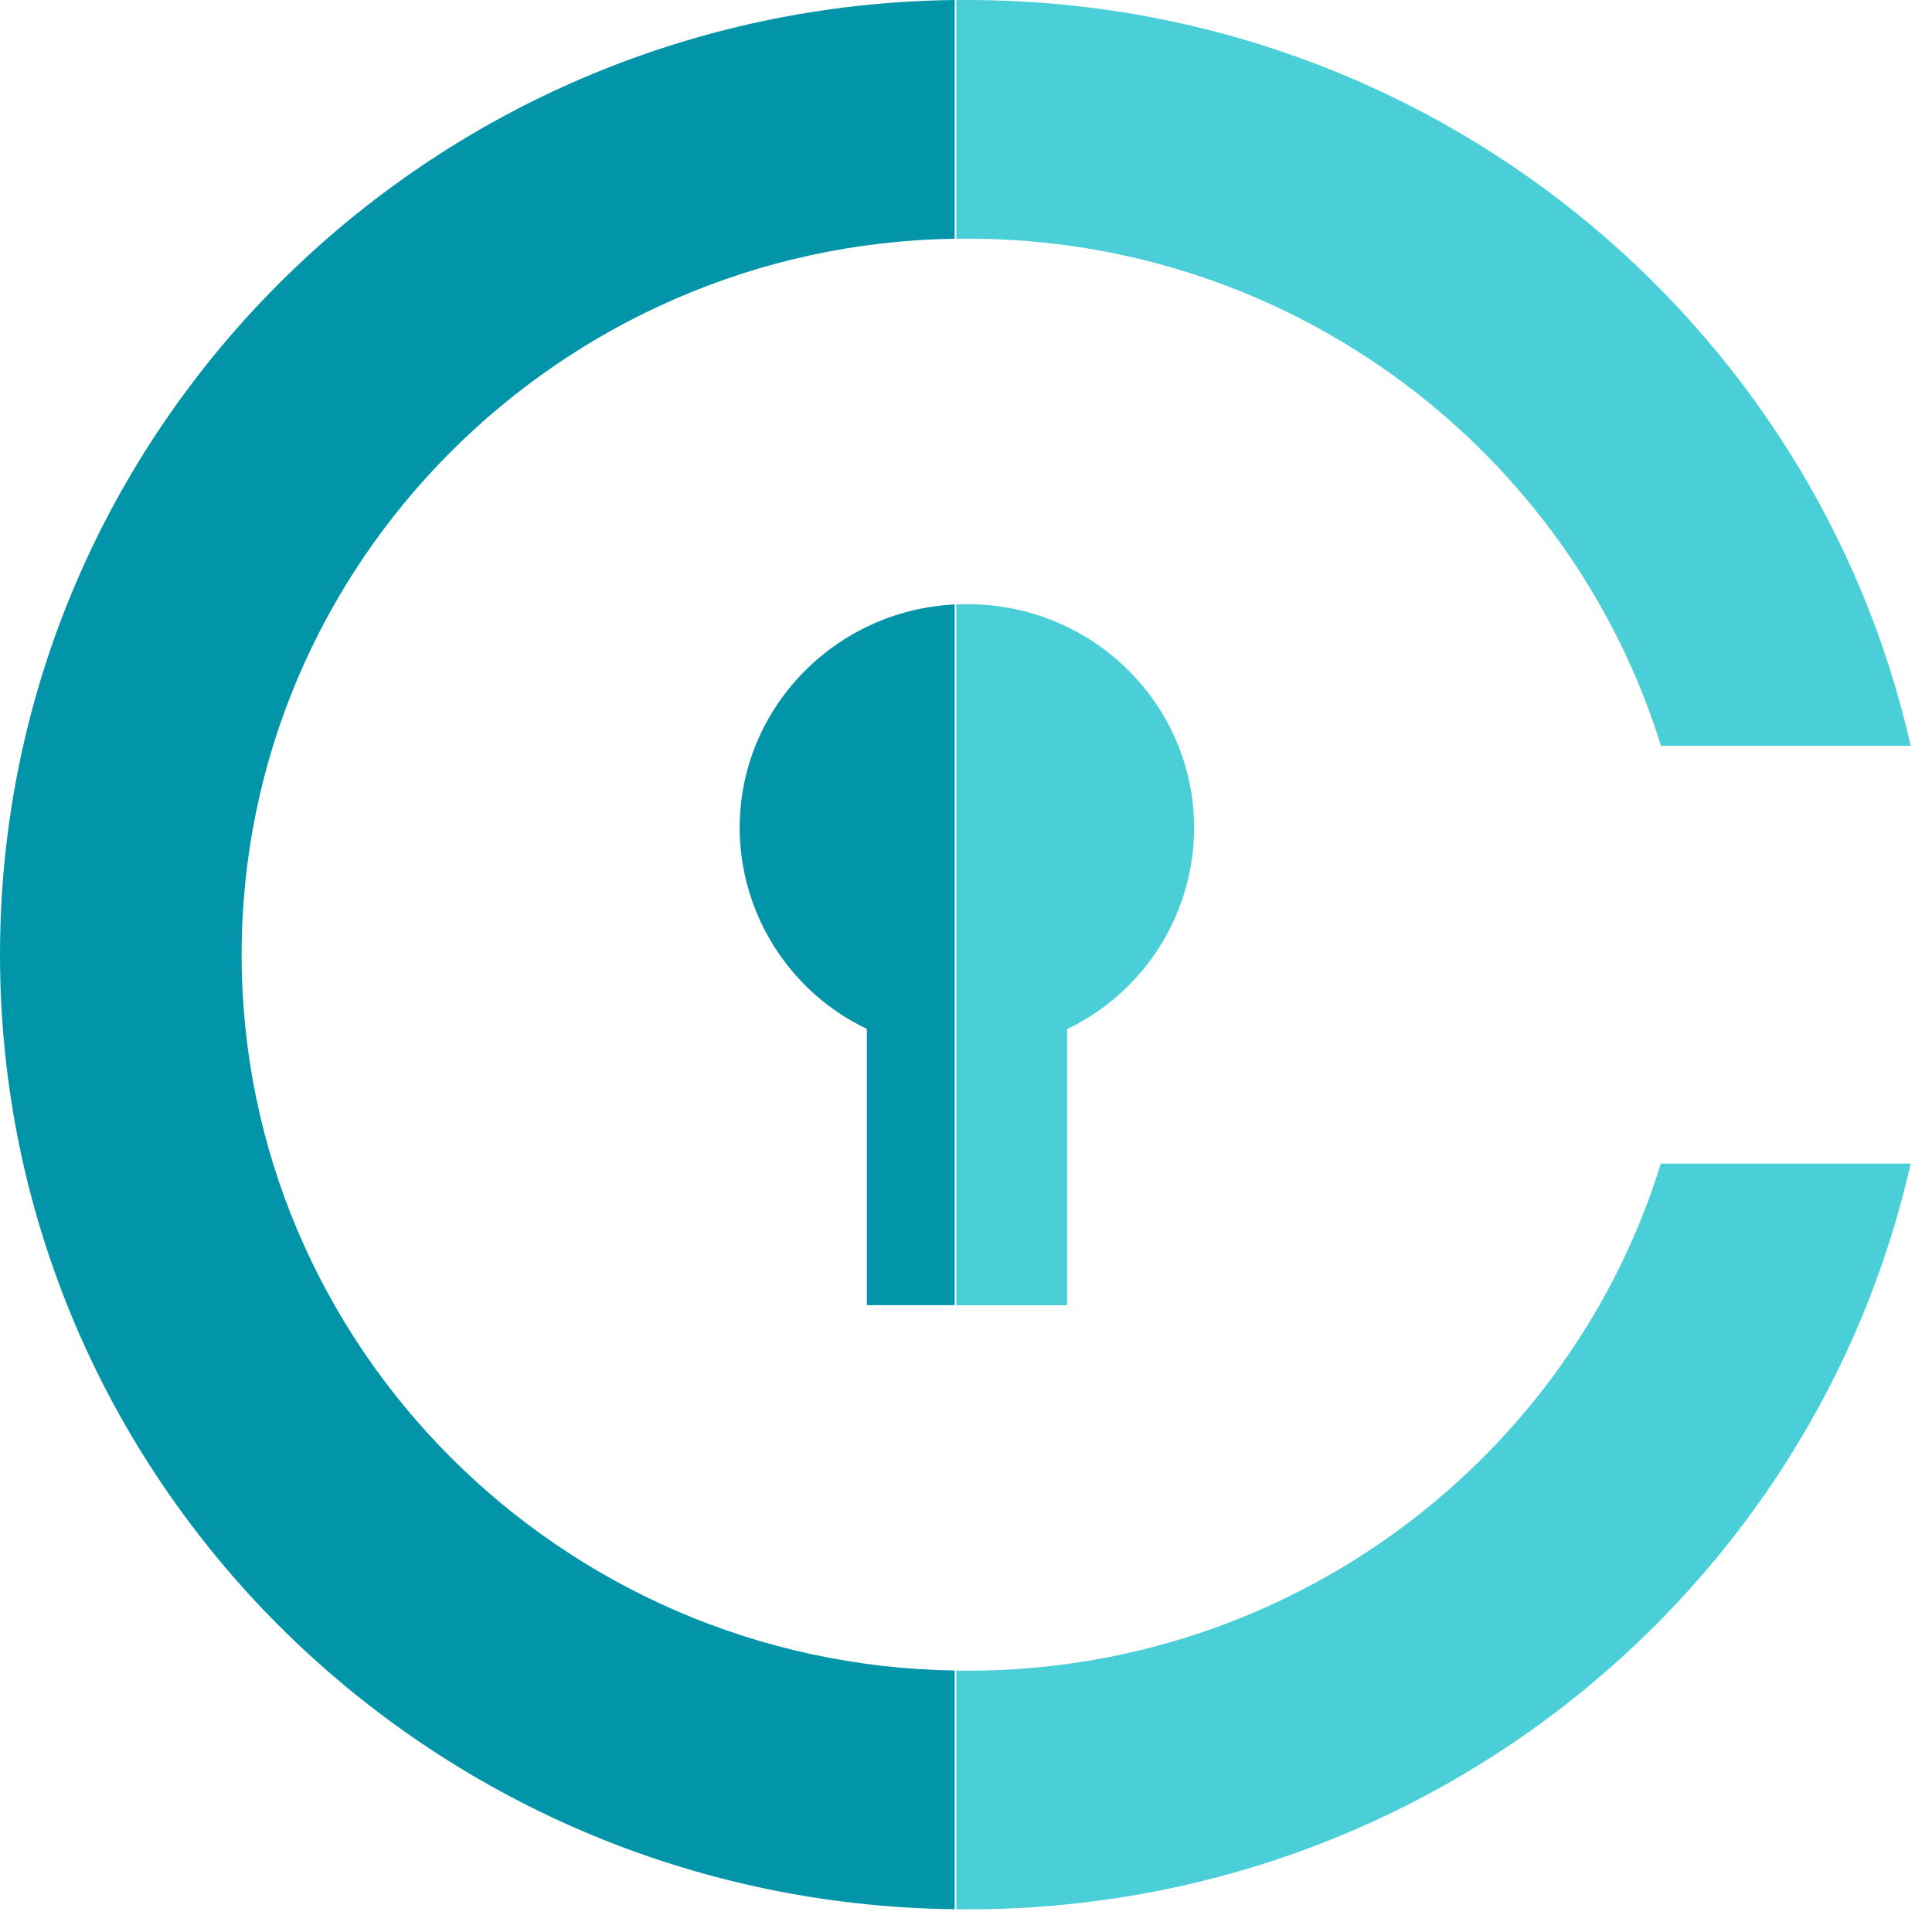 <svg width="512" height="512" viewBox="0 0 512 512" fill="none" xmlns="http://www.w3.org/2000/svg">
<path fill-rule="evenodd" clip-rule="evenodd" d="M253.432 505.982C254.442 505.994 255.454 506 256.468 506C378.64 506 480.801 421.448 506.354 308.358H440.144C416.109 386.079 342.866 442.75 256.468 442.75H256.493C255.471 442.75 254.45 442.742 253.432 442.727V505.982ZM253.432 345.903V160.202C254.446 160.152 255.466 160.127 256.493 160.127C289.585 160.127 316.453 186.666 316.453 219.404C316.429 230.555 313.259 241.473 307.306 250.903C301.354 260.333 292.861 267.892 282.805 272.711V345.903H253.432ZM253.432 63.277V0.022C254.442 0.01 255.454 0.004 256.468 0.004C378.64 0.004 480.801 84.556 506.354 197.646H440.169C416.135 119.925 342.892 63.254 256.493 63.254C255.471 63.254 254.45 63.262 253.432 63.277Z" fill="#4ACFD9"/>
<path fill-rule="evenodd" clip-rule="evenodd" d="M252.998 0.004C112.996 1.612 0 114.255 0 252.985C0 391.714 112.996 504.358 252.998 505.965V442.709C148.5 441.088 64.034 356.614 64.034 252.985C64.034 149.355 148.5 64.881 252.998 63.26V0.004ZM252.998 160.185C221.276 161.759 196.023 187.663 196.023 219.386C196.05 230.54 199.228 241.459 205.19 250.886C211.152 260.313 219.656 267.863 229.722 272.668V345.885H252.998V160.185Z" fill="#0295AA"/>
</svg>
